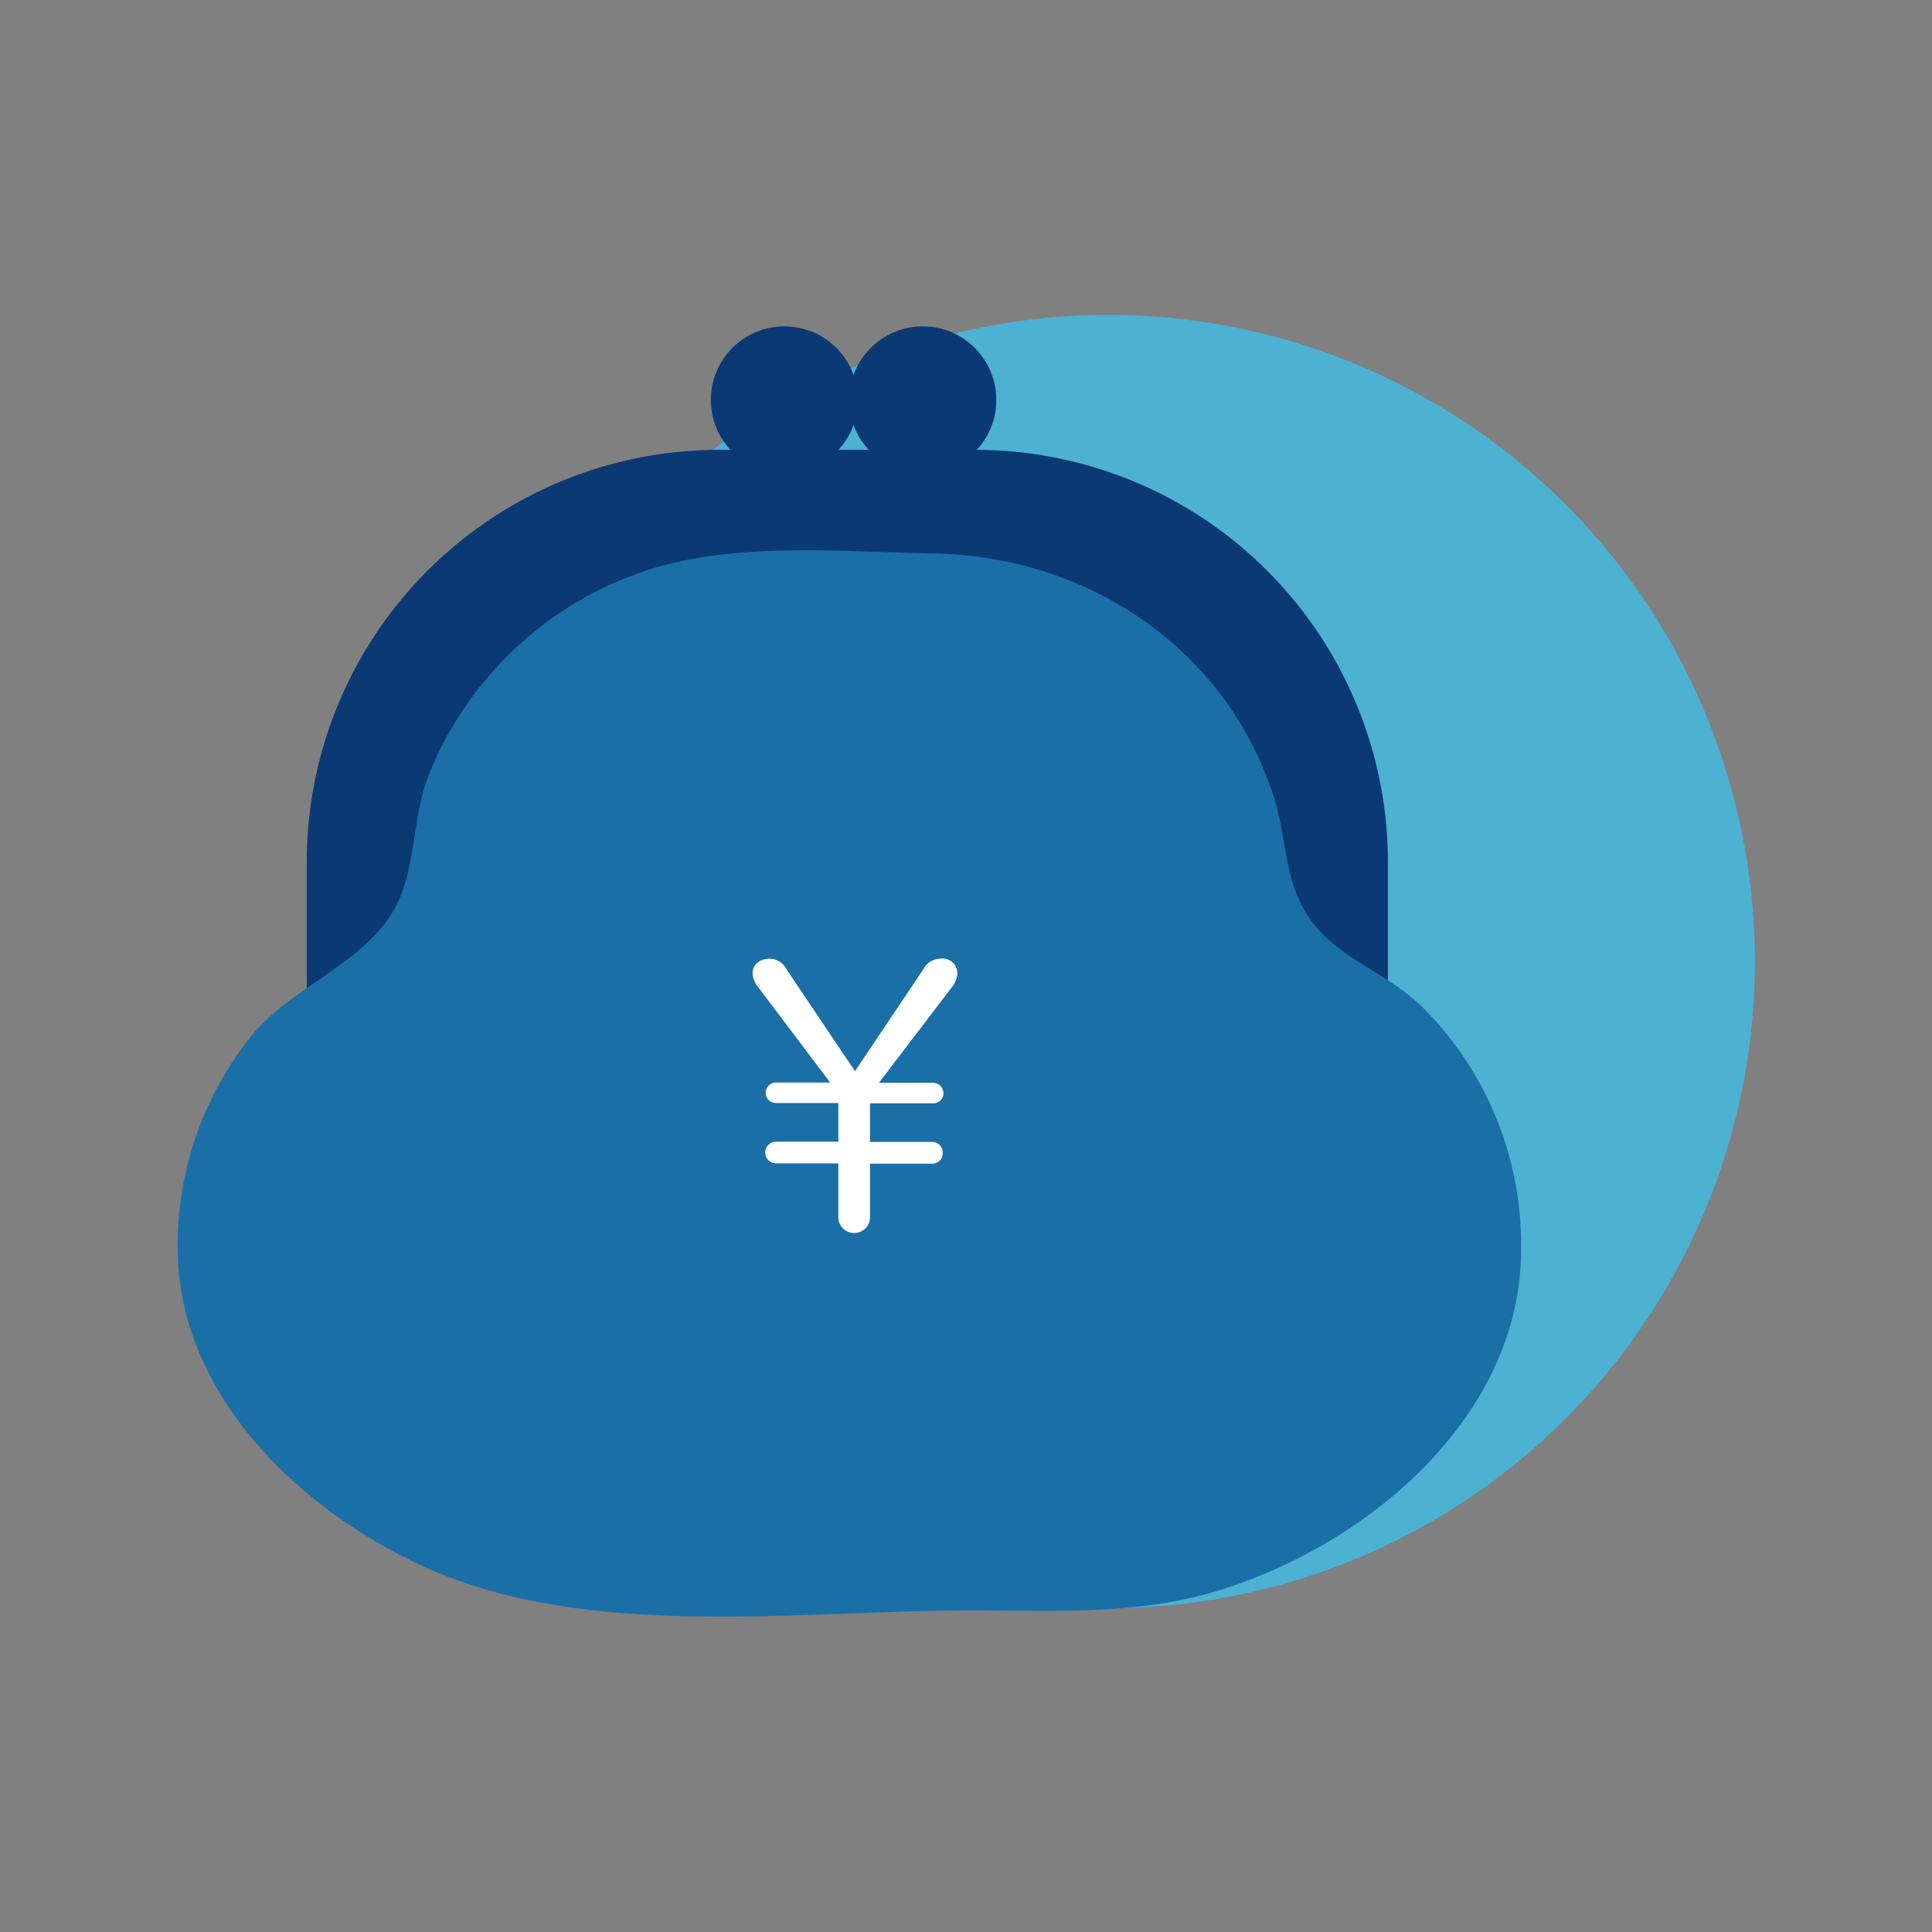<svg xmlns="http://www.w3.org/2000/svg" width="130" height="130" viewBox="0 0 130 130"><rect x="0" y="0" width="130" height="130" fill="#808080" stroke="none"/><defs><style>.a{fill:#4db1d2;}.b{fill:#0b3974;}.c{fill:#1b6fa7;}.d{fill:#fff;}</style></defs><title>wallet</title><circle class="a" cx="74.57" cy="64.7" r="43.51"/><path class="b" d="M48.39,30.27H65.64A27.75,27.75,0,0,1,93.39,58V83.27a0,0,0,0,1,0,0H20.64a0,0,0,0,1,0,0V58A27.75,27.75,0,0,1,48.39,30.27Z"/><circle class="b" cx="52.78" cy="26.91" r="4.95"/><circle class="b" cx="62.09" cy="26.91" r="4.95"/><path class="c" d="M102.35,84.08c0,11.34-10.5,20-20.55,23-5.36,1.61-10.88,1.28-16.4,1.28-11.78,0-26,2.07-37-3-8-3.69-15.81-11-16.41-20.26A22.55,22.55,0,0,1,17,69.6c2.82-3.4,8.16-5,9.91-9.2,1.07-2.56.9-5.71,2-8.41a23.41,23.41,0,0,1,3.88-6.38A23.72,23.72,0,0,1,44.8,38c5.66-1.47,12.24-.86,18-.76,10.25.18,19.51,6.22,22.83,16.13,1,2.92.71,6,2.58,8.56s5,3.49,7.31,5.65A22.57,22.57,0,0,1,102.35,84.08Z"/><path class="d" d="M51,66.4a1.63,1.63,0,0,1-.36-.89c0-.6.46-1,1.17-1a1.28,1.28,0,0,1,1.11.71l4.61,6.86,4.6-6.86a1.3,1.3,0,0,1,1.12-.71,1,1,0,0,1,1.17,1,1.58,1.58,0,0,1-.37.91l-4.91,6.44h3.64a.7.7,0,0,1,.7.71.67.67,0,0,1-.7.67H58.54v2.6h4.19a.7.7,0,0,1,.7.73.69.69,0,0,1-.7.73H58.54V82a1.07,1.07,0,0,1-2.13,0V78.28H52.22a.73.73,0,0,1,0-1.46h4.19v-2.6H52.22a.69.69,0,0,1-.7-.67.7.7,0,0,1,.7-.71h3.64Z"/></svg>